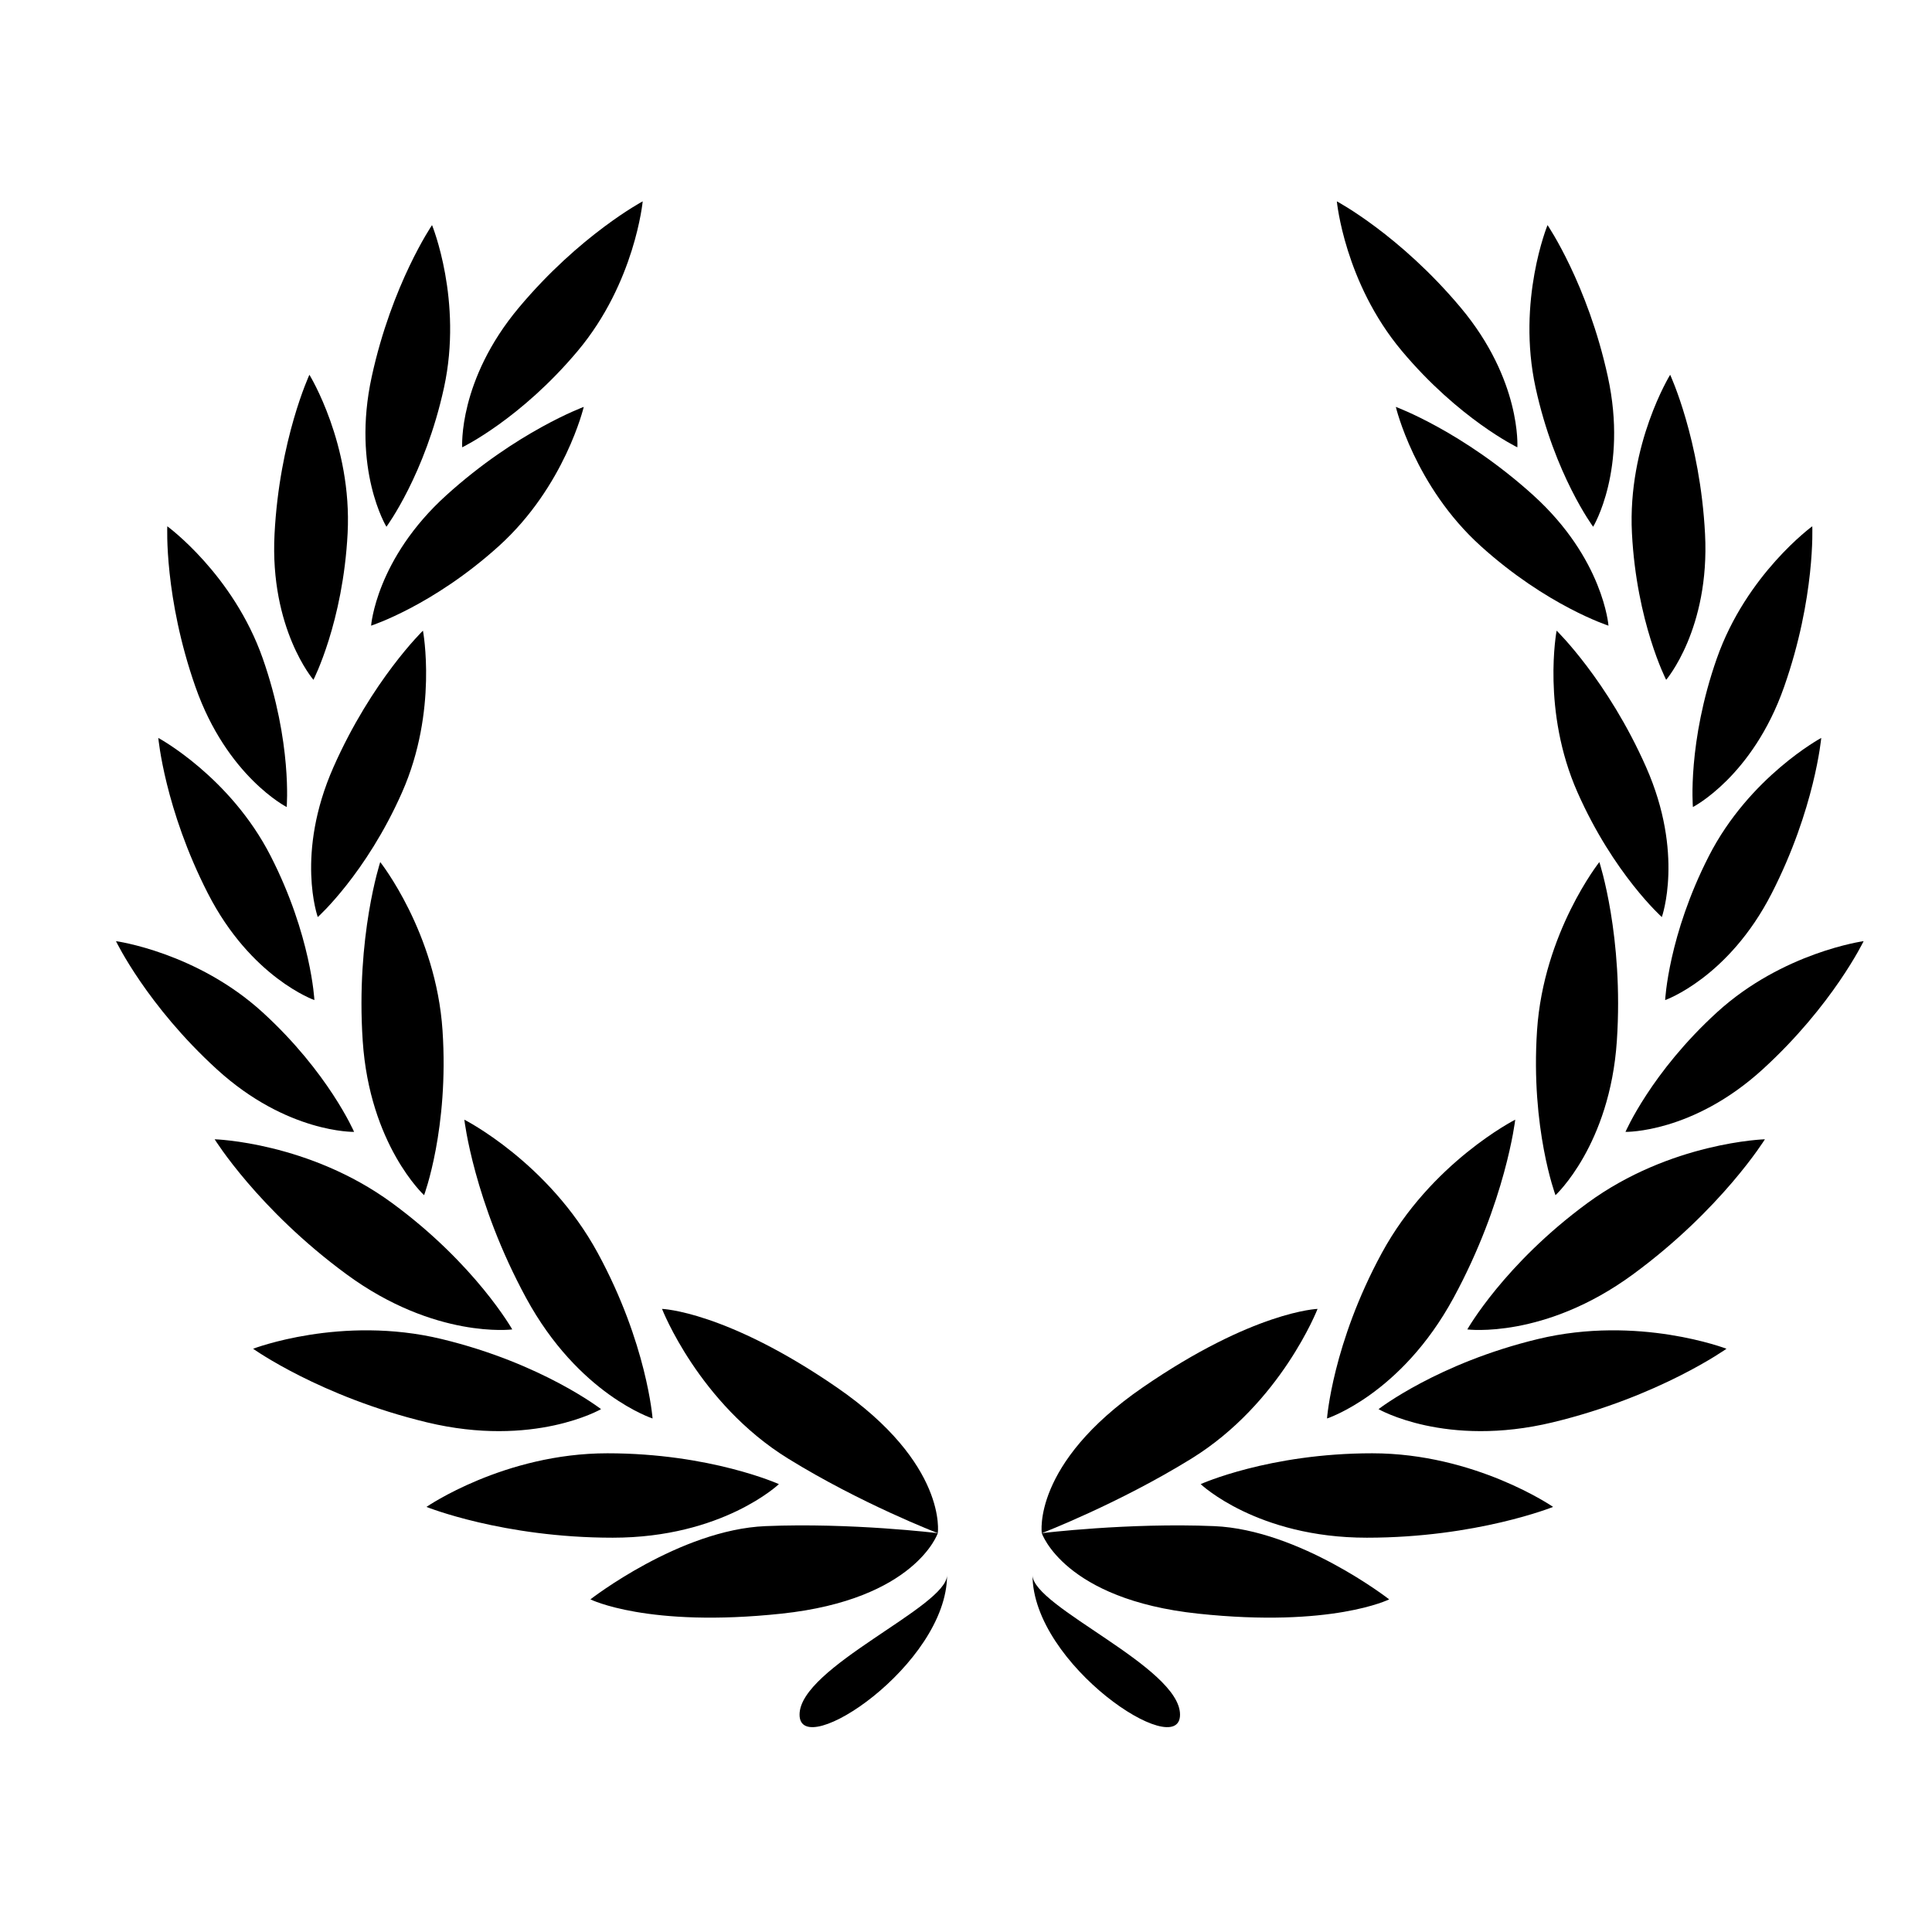 <svg height='100px' width='100px'  fill="#000000" xmlns="http://www.w3.org/2000/svg" xmlns:xlink="http://www.w3.org/1999/xlink" version="1.1" x="0px" y="0px" viewBox="0 0 100 100" enable-background="new 0 0 100 100" xml:space="preserve"><path d="M48.54,79.356c0,0-1.15,3.427-8.086,4.166c-6.936,0.74-9.895-0.739-9.895-0.739s4.624-3.605,9.063-3.791  C44.061,78.807,48.54,79.356,48.54,79.356z"></path><path d="M48.54,79.356c0,0,0.522-3.585-5.222-7.542c-5.745-3.956-9.052-4.066-9.052-4.066s1.898,4.885,6.521,7.745  C44.565,77.83,48.54,79.356,48.54,79.356z"></path><path d="M40.315,76.818c0,0-3.537-1.596-8.878-1.596s-9.363,2.775-9.363,2.775s3.953,1.594,9.641,1.594  C37.402,79.592,40.315,76.818,40.315,76.818z"></path><path d="M33.777,73.42c0,0-0.287-3.87-2.836-8.562c-2.549-4.694-6.907-6.904-6.907-6.904s0.485,4.235,3.2,9.233  C29.949,72.184,33.777,73.42,33.777,73.42z"></path><path d="M31.11,72.937c0,0-3.065-2.38-8.257-3.63c-5.192-1.251-9.752,0.504-9.752,0.504s3.47,2.478,9,3.81  C27.629,74.952,31.11,72.937,31.11,72.937z"></path><path d="M26.514,68.811c0,0-1.908-3.378-6.214-6.538c-4.306-3.16-9.189-3.304-9.189-3.304s2.244,3.625,6.828,6.991  C22.524,69.325,26.514,68.811,26.514,68.811z"></path><path d="M21.951,61.863c0,0,1.292-3.459,0.954-8.528c-0.337-5.07-3.224-8.714-3.224-8.714s-1.266,3.854-0.907,9.254  C19.134,59.272,21.951,61.863,21.951,61.863z"></path><path d="M18.328,58.586c0,0-1.328-3.078-4.735-6.188c-3.408-3.111-7.59-3.684-7.59-3.684s1.593,3.321,5.222,6.633  C14.853,58.659,18.328,58.586,18.328,58.586z"></path><path d="M16.273,51.764c0,0-0.164-3.349-2.264-7.457c-2.1-4.108-5.815-6.112-5.815-6.112s0.328,3.668,2.564,8.043  C12.994,50.614,16.273,51.764,16.273,51.764z"></path><path d="M14.839,41.772c0,0,0.288-3.34-1.24-7.693c-1.529-4.354-4.94-6.839-4.94-6.839s-0.169,3.679,1.458,8.314  C11.744,40.192,14.839,41.772,14.839,41.772z"></path><path d="M16.223,35.188c0,0,1.533-2.981,1.77-7.589c0.237-4.608-1.978-8.201-1.978-8.201s-1.552,3.339-1.805,8.246  C13.957,32.552,16.223,35.188,16.223,35.188z"></path><path d="M20.001,27.265c0,0,1.997-2.692,2.98-7.2c0.982-4.508-0.619-8.414-0.619-8.414s-2.075,3.043-3.121,7.844  C18.195,24.296,20.001,27.265,20.001,27.265z"></path><path d="M16.448,47.467c0,0,2.497-2.236,4.363-6.456s1.081-8.368,1.081-8.368s-2.643,2.566-4.63,7.059  C15.274,44.196,16.448,47.467,16.448,47.467z"></path><path d="M19.208,32.384c0,0,3.191-1.027,6.614-4.121c3.422-3.094,4.393-7.202,4.393-7.202s-3.458,1.268-7.102,4.563  C19.467,28.919,19.208,32.384,19.208,32.384z"></path><path d="M23.923,23.153c0,0,3.02-1.458,5.983-4.992c2.964-3.536,3.36-7.739,3.36-7.739s-3.25,1.731-6.407,5.497  C23.704,19.684,23.923,23.153,23.923,23.153z"></path><path d="M49.02,81.525c0,4.641-7.635,9.691-7.635,7.225S49.02,83.17,49.02,81.525z"></path><path d="M53.443,81.525c0,4.641,7.635,9.691,7.635,7.225S53.443,83.17,53.443,81.525z"></path><path d="M53.923,79.356c0,0,1.15,3.427,8.086,4.166c6.936,0.74,9.895-0.739,9.895-0.739s-4.624-3.605-9.063-3.791  C58.402,78.807,53.923,79.356,53.923,79.356z"></path><path d="M53.923,79.356c0,0-0.522-3.585,5.222-7.542c5.745-3.956,9.052-4.066,9.052-4.066s-1.897,4.885-6.521,7.745  C57.897,77.83,53.923,79.356,53.923,79.356z"></path><path d="M62.147,76.818c0,0,3.538-1.596,8.877-1.596c5.342,0,9.365,2.775,9.365,2.775s-3.954,1.594-9.642,1.594  C65.06,79.592,62.147,76.818,62.147,76.818z"></path><path d="M68.686,73.42c0,0,0.287-3.87,2.835-8.562c2.549-4.694,6.907-6.904,6.907-6.904s-0.485,4.235-3.198,9.233  C72.514,72.184,68.686,73.42,68.686,73.42z"></path><path d="M71.353,72.937c0,0,3.064-2.38,8.257-3.63c5.192-1.251,9.752,0.504,9.752,0.504s-3.47,2.478-8.999,3.81  C74.834,74.952,71.353,72.937,71.353,72.937z"></path><path d="M75.948,68.811c0,0,1.909-3.378,6.214-6.538c4.307-3.16,9.19-3.304,9.19-3.304s-2.243,3.625-6.828,6.991  C79.939,69.325,75.948,68.811,75.948,68.811z"></path><path d="M80.512,61.863c0,0-1.292-3.459-0.955-8.528c0.338-5.07,3.225-8.714,3.225-8.714s1.266,3.854,0.906,9.254  C83.329,59.272,80.512,61.863,80.512,61.863z"></path><path d="M84.135,58.586c0,0,1.328-3.078,4.735-6.188c3.408-3.111,7.591-3.684,7.591-3.684s-1.595,3.321-5.223,6.633  C87.609,58.659,84.135,58.586,84.135,58.586z"></path><path d="M86.188,51.764c0,0,0.163-3.349,2.264-7.457c2.101-4.108,5.815-6.112,5.815-6.112s-0.327,3.668-2.563,8.043  C89.468,50.614,86.188,51.764,86.188,51.764z"></path><path d="M87.624,41.772c0,0-0.289-3.34,1.239-7.693c1.528-4.354,4.94-6.839,4.94-6.839s0.17,3.679-1.459,8.314  C90.718,40.192,87.624,41.772,87.624,41.772z"></path><path d="M86.24,35.188c0,0-1.533-2.981-1.771-7.589c-0.236-4.608,1.978-8.201,1.978-8.201s1.553,3.339,1.806,8.246  C88.505,32.552,86.24,35.188,86.24,35.188z"></path><path d="M82.461,27.265c0,0-1.997-2.692-2.979-7.2C78.5,15.557,80.1,11.651,80.1,11.651s2.074,3.043,3.121,7.844  C84.269,24.296,82.461,27.265,82.461,27.265z"></path><path d="M86.016,47.467c0,0-2.499-2.236-4.365-6.456s-1.081-8.368-1.081-8.368s2.643,2.566,4.631,7.059  C87.188,44.196,86.016,47.467,86.016,47.467z"></path><path d="M83.255,32.384c0,0-3.191-1.027-6.613-4.121c-3.424-3.094-4.394-7.202-4.394-7.202s3.457,1.268,7.103,4.563  C82.995,28.919,83.255,32.384,83.255,32.384z"></path><path d="M78.538,23.153c0,0-3.019-1.458-5.982-4.992c-2.964-3.536-3.361-7.739-3.361-7.739s3.252,1.731,6.408,5.497  C78.759,19.684,78.538,23.153,78.538,23.153z"></path></svg>